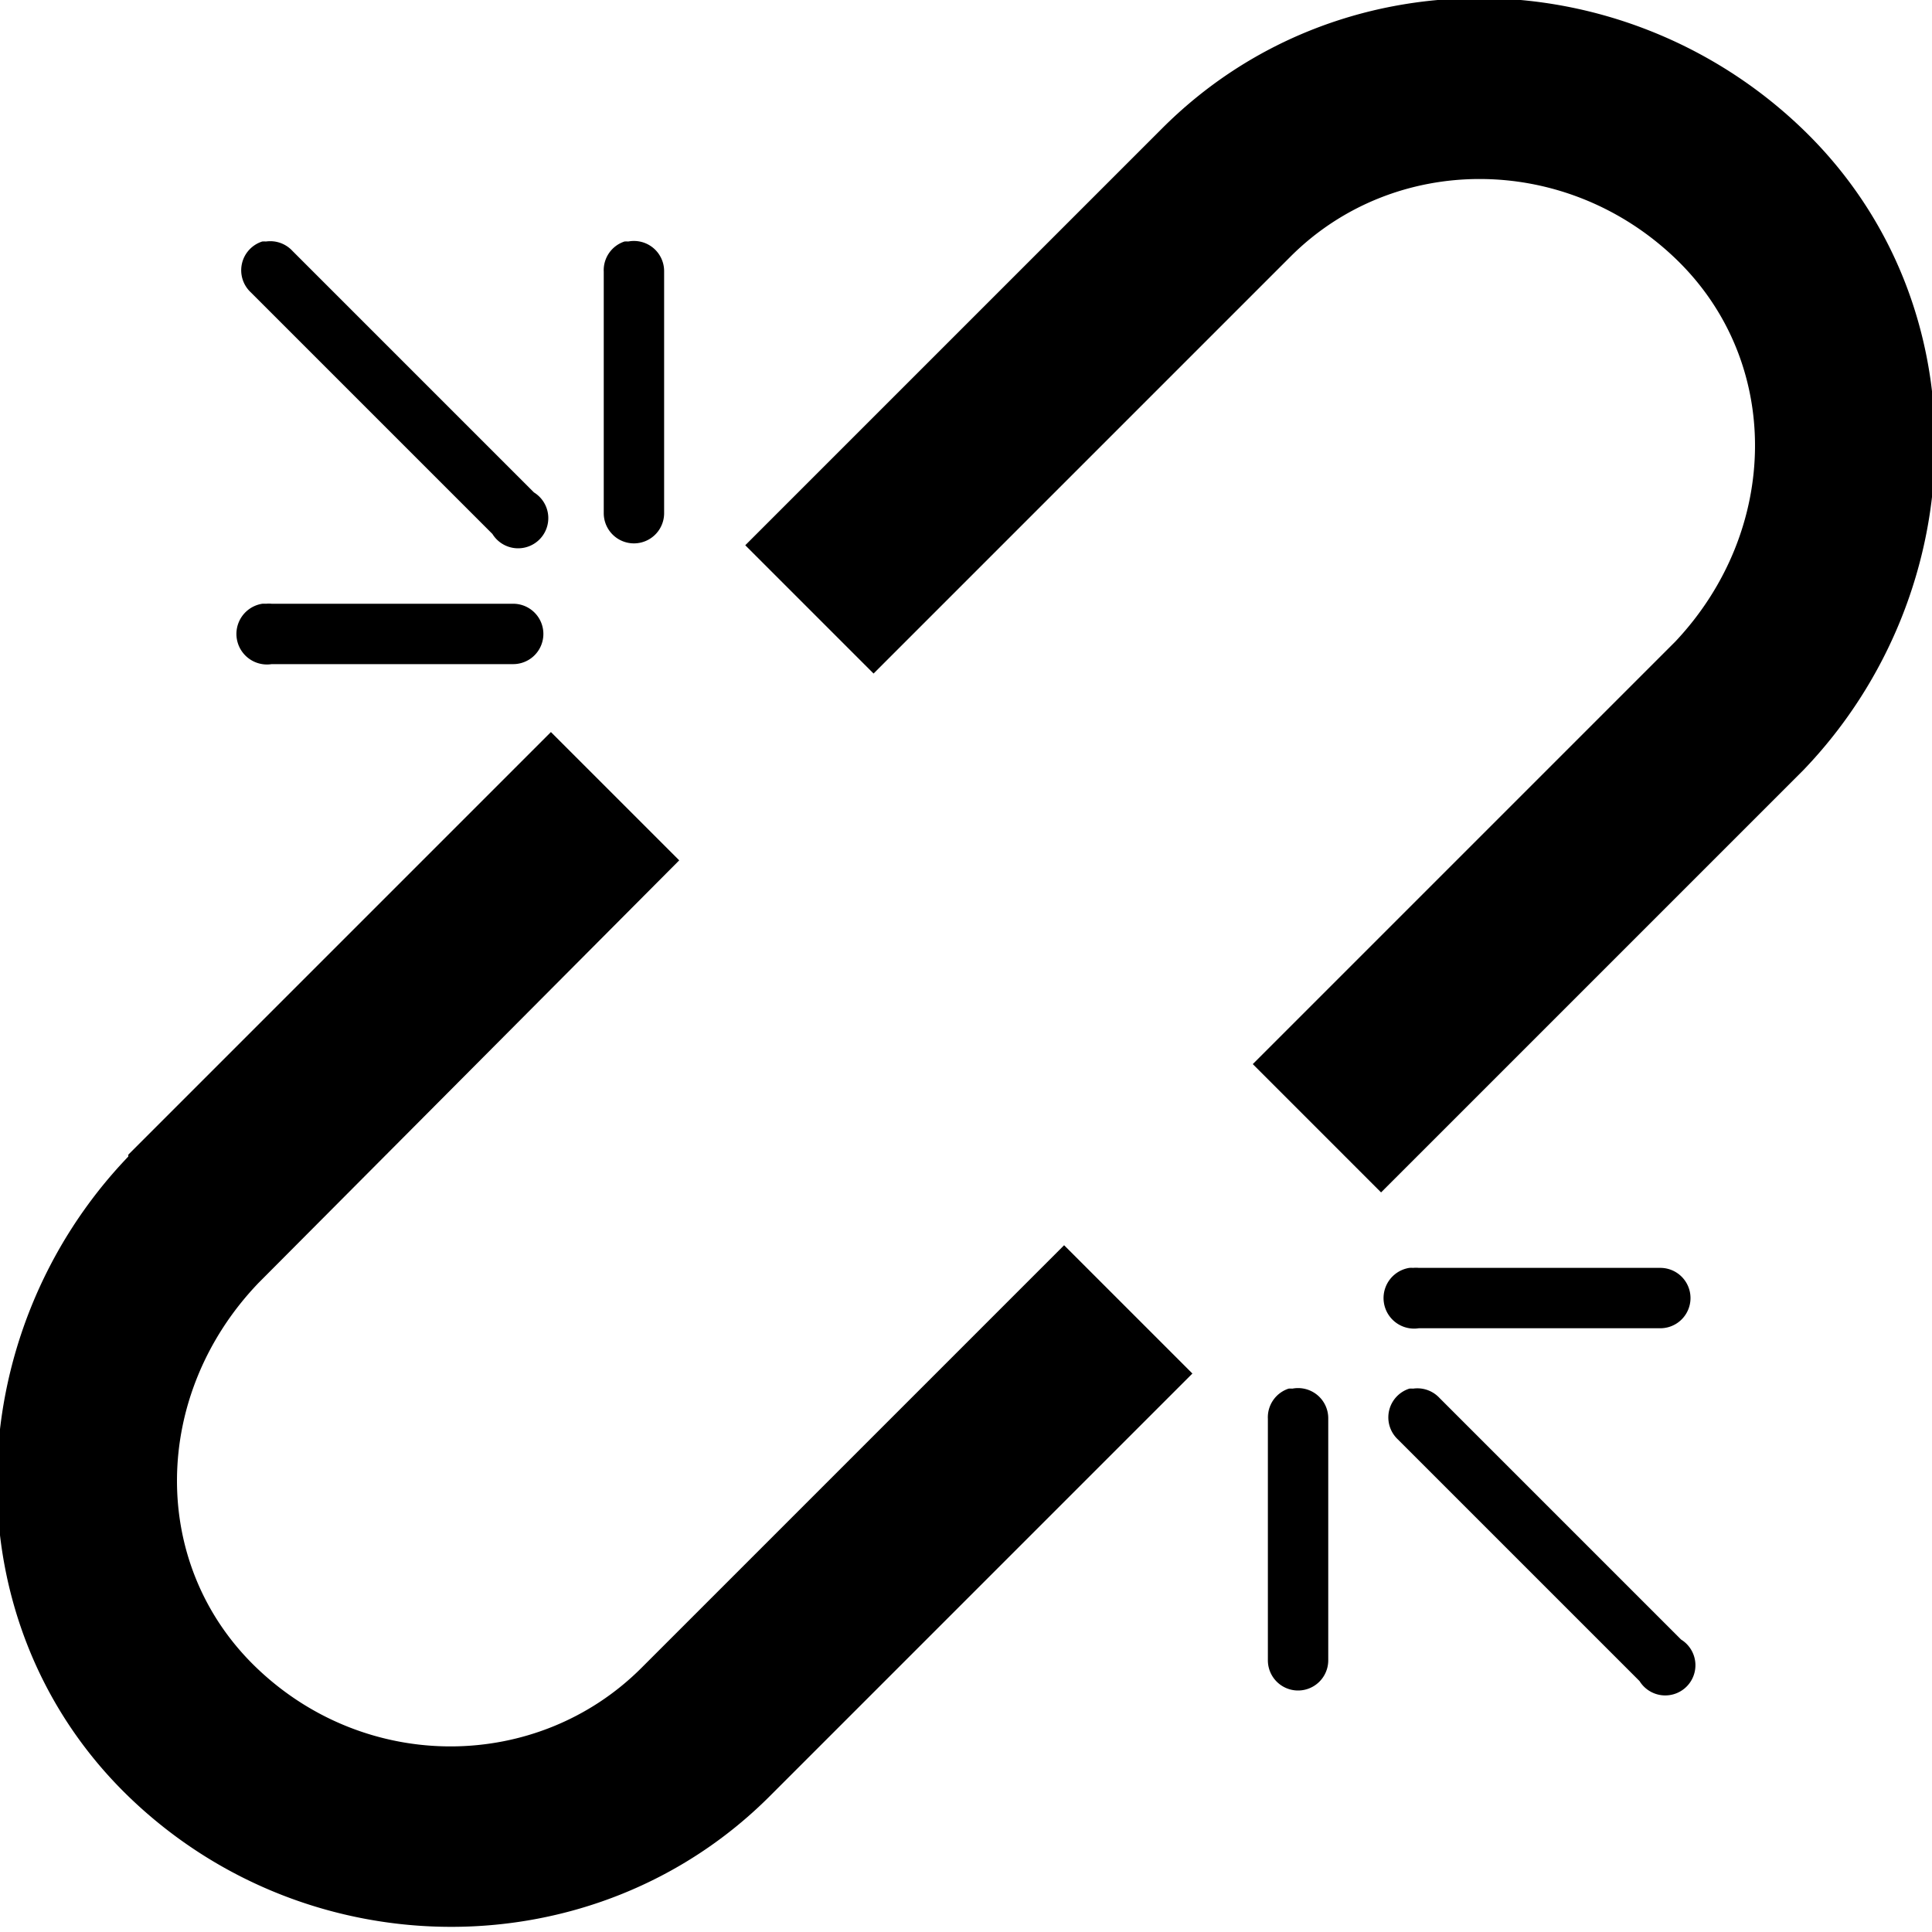 <svg xmlns="http://www.w3.org/2000/svg" version="1.1" data-icon="link-broken" width="32" height="32" data-container-transform="scale(1 1 ) translate(0 )" viewBox="0 0 32 32">
  <g>
    <path d="M24.5-.031c-1.918.001-3.808.714-5.25 2.156l-6.906 6.906 2.125 2.125 6.906-6.906c1.716-1.716 4.546-1.721 6.375.031 1.779 1.704 1.737 4.499 0 6.344l-.031.031-6.969 6.969 2.125 2.125 7-7c2.832-2.955 2.98-7.74-.031-10.625-1.486-1.424-3.426-2.157-5.344-2.156zm-20.156 4.031a.5.5 0 0 0-.188.844l4 4a.5.5 0 1 0 .688-.688l-4-4a.5.5 0 0 0-.438-.156.5.5 0 0 0-.063 0zm6 0a.5.5 0 0 0-.344.5v4a.5.5 0 1 0 1 0v-4a.5.5 0 0 0-.594-.5.5.5 0 0 0-.063 0zm-6 6a.502.502 0 0 0 .156 1h4a.5.5 0 1 0 0-1h-4a.5.5 0 0 0-.094 0 .502.502 0 0 0-.063 0zm4.781 2.125l-7 7a1.5 1.5 0 0 0 0 .031c-2.832 2.955-2.98 7.74.031 10.625 2.971 2.847 7.71 2.853 10.594-.031l7-7-2.125-2.125-7 7c-1.716 1.716-4.546 1.753-6.375 0-1.789-1.715-1.737-4.53.031-6.375l6.969-7-2.125-2.125zm14.219 8.875a.502.502 0 0 0 .156 1h4a.5.5 0 1 0 0-1h-4a.5.5 0 0 0-.094 0 .502.502 0 0 0-.063 0zm-2 2a.5.5 0 0 0-.344.5v4a.5.5 0 1 0 1 0v-4a.5.5 0 0 0-.594-.5.5.5 0 0 0-.063 0zm2 0a.5.5 0 0 0-.188.844l4 4a.5.5 0 1 0 .688-.688l-4-4a.5.5 0 0 0-.438-.156.5.5 0 0 0-.063 0z"
    />
  </g>
</svg>